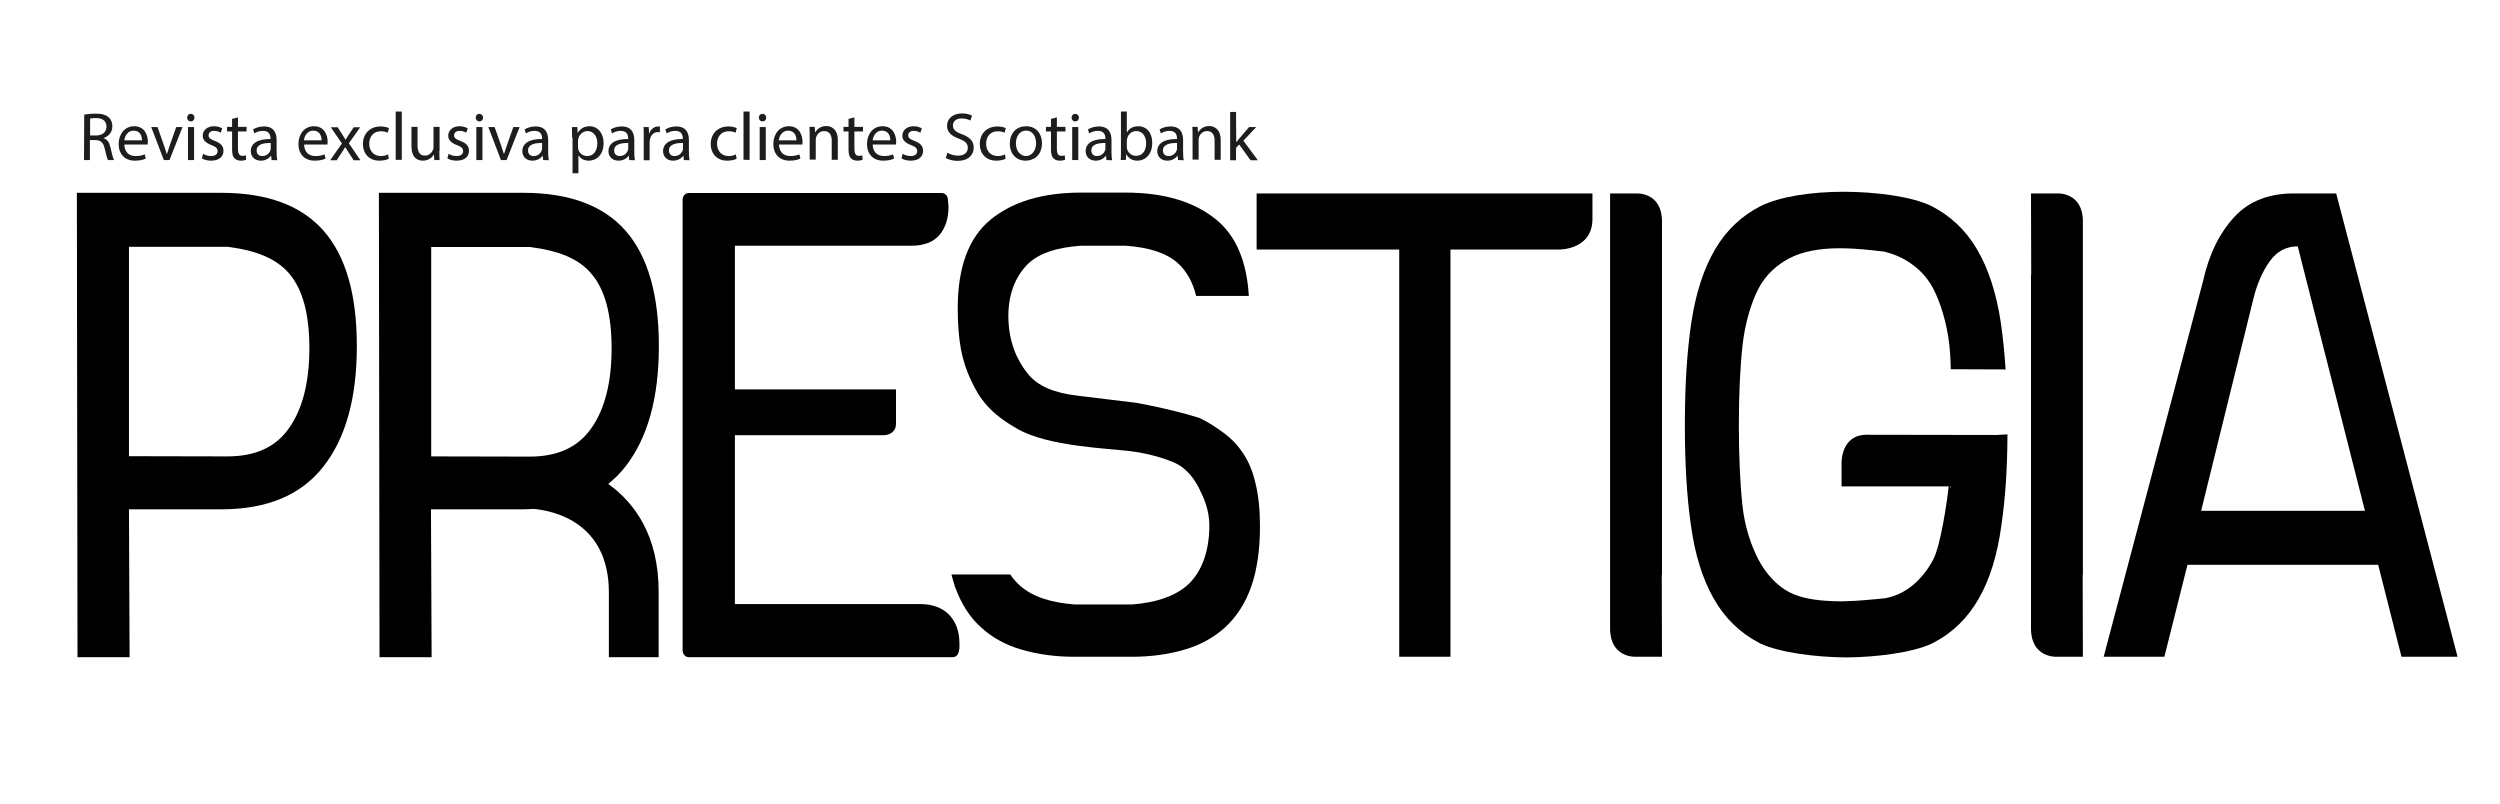 <?xml version="1.0" encoding="utf-8"?>
<!-- Generator: Adobe Illustrator 24.0.0, SVG Export Plug-In . SVG Version: 6.00 Build 0)  -->
<svg version="1.1" id="Capa_1" xmlns="http://www.w3.org/2000/svg" xmlns:xlink="http://www.w3.org/1999/xlink" x="0px" y="0px"
	 viewBox="0 0 1190.3 383" style="enable-background:new 0 0 1190.3 383;" xml:space="preserve">
<style type="text/css">
	.st0{fill:#1D1D1B;}
</style>
<g>
	<path d="M456.8,306.2c0-5.6-1.7-10.2-5-13.6c-3.3-3.3-7.9-5-13.8-5h-88.1v-80.4h70.8c3,0,5.9-1.8,5.9-5.3v-16.5h-2.9h-73.8V117
		h83.9c6,0,10.5-1.7,13.4-5c2.9-3.4,4.4-7.9,4.4-13.5c0-0.8-0.3-3.4-0.3-3.4c0-1.8-1.3-3.2-2.9-3.2H327.9c-1.6,0-2.9,1.4-2.9,3.2
		v214.5c0,1.8,1.3,3.3,2.9,3.3h125.7C457.4,312.8,456.8,307.1,456.8,306.2"/>
	<path d="M598.3,92.1h159.9v12.1c0,14.8-15.7,14.6-15.7,14.6h-51.9v193.9h-24.4V118.8h-67.9L598.3,92.1L598.3,92.1z"/>
	<path d="M1048.9,133.9c2.8-12.7,7.8-22.9,14.9-30.6s16.9-11.4,29.3-11.2h19.2l57.8,220.6h-26.7l-11.1-43.8h-90.8l-11,43.8h-28.9
		L1048.9,133.9z M1048,243.2h78l-32-125.9c-5.6,0-10,2.4-13.4,7.2c-3.4,4.8-6,10.7-7.7,17.7L1048,243.2z"/>
	<path d="M61.4,242.5l0.3,70.4H36.9L36.6,91.8h68.7c21.9,0,38.1,6,48.7,18s15.9,30.3,15.9,55s-5.3,43.8-15.9,57.3
		c-10.6,13.6-26.8,20.4-48.7,20.4H61.4L61.4,242.5z M108.3,217.3c13.5,0,23.4-4.6,29.6-13.9c6.3-9.1,9.4-21.8,9.4-37.7
		s-3.1-27.7-9.4-35.2c-6.3-7.5-16.1-11.3-29.6-13H61.4v99.7L108.3,217.3L108.3,217.3z"/>
	<path d="M289.6,230.4c3-2.4,5.8-5.2,8.2-8.3c10.6-13.6,15.9-32.7,15.9-57.3s-5.3-43-15.9-55s-26.8-18-48.7-18h-68.7l0.3,221.1h24.8
		l-0.3-70.4h43.9c1.7,0,3.4-0.1,5-0.2c9.6,0.9,35.8,6.4,35.8,39.8v30.8h23.7v-30.8C313.7,254.8,301.9,239.2,289.6,230.4z
		 M205.3,217.3v-99.7h46.9c13.5,1.7,23.4,5.4,29.6,13c6.3,7.5,9.4,19.3,9.4,35.2s-3.1,28.6-9.4,37.7c-6.3,9.3-16.1,13.9-29.6,13.9
		L205.3,217.3L205.3,217.3L205.3,217.3z"/>
	<path d="M791.3,105.4c0-13.9-12-13.3-12-13.3h-12.7V131l0,0v168.3c0,13.9,12,13.4,12,13.4h12.7l-0.1-38.9h0.1V105.4z"/>
	<path d="M991.7,105.4c0-13.9-12-13.3-12-13.3H967l0.1,38.9H967v168.3c0,13.9,12,13.4,12,13.4h12.7l-0.1-38.9h0.1V105.4L991.7,105.4
		z"/>
	<path d="M950.6,207.1L950.6,207.1l-61.9-0.1c-12.3,0-11.9,13.5-11.9,13.5v11.1h52c-0.2,3.2-0.5-4.4-0.8-1.6
		c-1.1,10.2-4.1,29.7-7.5,36.3c-3.4,6.6-8.9,12.7-15,15.8c-2.3,1.2-4.8,2.1-7.7,2.7c-2.4,0.3-4.9,0.5-7.3,0.7c-5,0.5-9.3,0.7-13,0.8
		c-1.5,0-3.3,0-5.2-0.1c-8.2-0.3-15.1-1.5-20.3-4.2c-6.1-3.1-11.5-9.2-14.9-15.8c-3.4-6.6-6.4-15.4-7.5-25.6
		c-1.1-10.2-1.7-23.8-1.7-38c0-14.4,0.6-28.1,1.8-38.6c1.2-10.4,4.2-20.2,7.6-26.7c3.4-6.5,8.8-11.3,14.8-14.4s14.1-4.7,23.7-4.7
		c4.4,0,9.4,0.3,15.1,0.9c2.1,0.2,4.1,0.5,6.2,0.7c3.2,0.8,6,1.8,8.5,3.1c6,3.1,11.4,7.9,14.8,14.4c3.4,6.5,6.5,16.3,7.7,26.7
		c0.1,0.6,0.6,5.6,0.7,11.8l26.1,0.1c-0.5-8.1-1.3-15.6-2.3-22.5c-2.1-13.9-5.9-25.5-11.3-34.7c-5.4-9.2-12.7-16-21.7-20.6
		c-9.1-4.5-26.5-6.8-41.9-6.8c-15.2,0-30.3,2.3-39.4,6.8c-9,4.6-16.3,11.4-21.7,20.6s-9.2,20.8-11.3,34.7c-2.1,14-3.1,30.3-3.1,49.1
		c0,17.9,0.9,33.9,2.9,47.7c1.9,13.8,5.5,25.4,10.8,34.7c5.2,9.3,12.4,16.3,21.5,21.1c0.3,0.2,0.6,0.3,1,0.5
		c9.3,4.3,26.6,6.4,40,6.5c0.3,0,0.5,0,0.6,0s0.3,0,0.6,0c13.4-0.1,30.7-2.2,40-6.5c0.3-0.1,0.7-0.3,1-0.5
		c9.2-4.8,16.3-11.8,21.6-21.1c5.3-9.3,8.8-20.8,10.7-34.7c1.9-13.5,2.8-25.9,2.9-43.4L950.6,207.1L950.6,207.1L950.6,207.1z"/>
	<path d="M592.1,216.2c-2.5-3.9-5.6-7.2-9.2-9.9c-3.6-2.6-7.5-5.3-11.8-7.3c-13.6-4.3-30-7.2-30-7.2l-28-3.4
		c-11-1.3-19.1-4.4-24-10.8c-5-6.3-9-15.1-9-27.2c0-11.7,4.3-20,9.7-25.1c5.5-5,13.7-7.5,24.8-8.3h0.5h20.4h0.5
		c11.1,0.8,19.3,3.4,24.8,8.3c3.9,3.5,7.1,8.8,8.7,15.6h25.1c-1-16.5-6.1-28.6-15.5-36.3C568.6,96,554.2,91.7,536,91.7h-0.4h-20.4
		h-0.4c-18.3,0-32.7,4.3-43.2,12.9c-10.4,8.6-15.6,22.6-15.6,42.2c0,7.4,0.5,13.8,1.5,19.4c1,5.4,2.7,10.3,4.6,14.4
		c4.4,9.6,9.4,16.3,22.5,23.7c14.6,8.3,43.2,9.2,53.6,10.5c10.5,1.3,20.4,4.7,23.9,7.1c3.5,2.4,6.4,5.9,8.7,10.4s5,10.5,5,17.9
		c0,13.8-4.6,23.4-10.8,28.7c-6.3,5.3-14.9,8-26,8.9h-3.5h-20.4h-3.5c-11.1-0.9-19.7-3.5-25.9-8.9c-1.7-1.5-3.3-3.3-4.7-5.4h-28
		c0.5,2,1.1,4,1.7,5.9c2.9,7.9,6.9,14.4,12.3,19.2c5.4,5,11.8,8.5,19.4,10.7c7.5,2.2,15.9,3.4,25.1,3.4h3.5h20.4h3.5
		c9.2,0,17.7-1.2,25.1-3.4c7.6-2.2,14-5.8,19.4-10.7c5.3-4.9,9.5-11.3,12.3-19.2c2.8-8,4.2-17.6,4.2-28.8c0-7.9-0.7-14.6-2.1-20.3
		C596.6,224.9,594.7,220.1,592.1,216.2z"/>
</g>
<g>
	<path class="st0" d="M40.1,54.6c1.4-0.3,3.5-0.5,5.4-0.5c3,0,5,0.6,6.3,1.8c1.1,1,1.7,2.5,1.7,4.2c0,2.9-1.8,4.8-4.1,5.6v0.1
		c1.7,0.6,2.7,2.1,3.2,4.4c0.7,3.1,1.2,5.2,1.7,6h-2.9c-0.4-0.6-0.8-2.5-1.5-5.2c-0.6-3-1.8-4.2-4.4-4.3h-2.7v9.5H40L40.1,54.6
		L40.1,54.6z M42.9,64.5h2.9c3,0,4.9-1.7,4.9-4.2c0-2.8-2-4.1-5-4.1c-1.4,0-2.3,0.1-2.8,0.3C42.9,56.5,42.9,64.5,42.9,64.5z"/>
	<path class="st0" d="M59.2,68.8c0.1,3.9,2.5,5.5,5.4,5.5c2,0,3.3-0.4,4.3-0.8l0.5,2c-1,0.5-2.7,1-5.2,1c-4.8,0-7.7-3.2-7.7-7.9
		s2.8-8.5,7.4-8.5c5.1,0,6.5,4.5,6.5,7.4c0,0.6-0.1,1-0.1,1.3H59.2z M67.6,66.8c0-1.8-0.7-4.6-4-4.6c-2.9,0-4.2,2.7-4.4,4.6H67.6z"
		/>
	<path class="st0" d="M75,60.5l3.1,8.8c0.5,1.4,0.9,2.7,1.3,4h0.1c0.4-1.3,0.8-2.6,1.3-4l3.1-8.8h3l-6.2,15.7H78l-6-15.7
		C72,60.5,75,60.5,75,60.5z"/>
	<path class="st0" d="M92.6,56c0,1-0.7,1.8-1.8,1.8c-1,0-1.7-0.8-1.7-1.8s0.7-1.8,1.8-1.8C92,54.3,92.6,55,92.6,56z M89.5,76.2V60.5
		h2.9v15.7H89.5z"/>
	<path class="st0" d="M96.7,73.2c0.8,0.6,2.3,1.1,3.8,1.1c2.1,0,3.1-1,3.1-2.3c0-1.4-0.8-2.1-2.9-2.9c-2.8-1-4.2-2.6-4.2-4.4
		c0-2.5,2-4.6,5.4-4.6c1.6,0,3,0.5,3.9,1l-0.7,2.1c-0.6-0.4-1.8-0.9-3.2-0.9c-1.7,0-2.6,1-2.6,2.1c0,1.3,0.9,1.9,3,2.7
		c2.7,1,4.1,2.4,4.1,4.7c0,2.8-2.1,4.7-5.9,4.7c-1.7,0-3.3-0.4-4.4-1.1L96.7,73.2z"/>
	<path class="st0" d="M113.3,55.9v4.5h4.1v2.2h-4.1v8.5c0,1.9,0.6,3.1,2.1,3.1c0.7,0,1.3-0.1,1.7-0.2l0.1,2.1
		c-0.6,0.2-1.4,0.4-2.5,0.4c-1.3,0-2.4-0.4-3.1-1.2c-0.8-0.8-1.1-2.2-1.1-4.1v-8.6h-2.4v-2.2h2.4v-3.8L113.3,55.9z"/>
	<path class="st0" d="M129.3,76.2l-0.2-2H129c-0.9,1.2-2.6,2.3-4.8,2.3c-3.2,0-4.8-2.2-4.8-4.5c0-3.8,3.4-5.9,9.4-5.8v-0.3
		c0-1.3-0.4-3.6-3.6-3.6c-1.5,0-3,0.5-4.1,1.2l-0.6-1.9c1.3-0.8,3.2-1.4,5.2-1.4c4.8,0,6,3.3,6,6.4v5.9c0,1.4,0.1,2.7,0.3,3.8
		L129.3,76.2L129.3,76.2z M128.9,68.1c-3.1-0.1-6.7,0.5-6.7,3.5c0,1.9,1.2,2.7,2.7,2.7c2,0,3.3-1.3,3.8-2.6c0.1-0.3,0.2-0.6,0.2-0.9
		V68.1z"/>
	<path class="st0" d="M144.8,68.8c0.1,3.9,2.5,5.5,5.4,5.5c2,0,3.3-0.4,4.3-0.8l0.5,2c-1,0.5-2.7,1-5.2,1c-4.8,0-7.7-3.2-7.7-7.9
		s2.8-8.5,7.4-8.5c5.1,0,6.5,4.5,6.5,7.4c0,0.6-0.1,1-0.1,1.3H144.8z M153.1,66.8c0-1.8-0.7-4.6-4-4.6c-2.9,0-4.2,2.7-4.4,4.6H153.1
		z"/>
	<path class="st0" d="M160.7,60.5l2.2,3.4c0.6,0.9,1.1,1.7,1.6,2.6h0.1c0.5-0.9,1-1.8,1.6-2.6l2.2-3.3h3.1l-5.4,7.6l5.5,8.1h-3.2
		l-2.3-3.5c-0.6-0.9-1.1-1.8-1.7-2.7h-0.1c-0.5,0.9-1.1,1.8-1.7,2.7l-2.3,3.5h-3.1l5.6-8l-5.3-7.7h3.2V60.5z"/>
	<path class="st0" d="M185.1,75.6c-0.7,0.4-2.4,0.9-4.5,0.9c-4.7,0-7.8-3.2-7.8-8s3.3-8.3,8.4-8.3c1.7,0,3.2,0.4,4,0.8l-0.6,2.2
		c-0.7-0.4-1.8-0.7-3.3-0.7c-3.6,0-5.5,2.7-5.5,5.9c0,3.6,2.3,5.9,5.5,5.9c1.6,0,2.7-0.4,3.5-0.8L185.1,75.6z"/>
	<path class="st0" d="M188.4,53.1h2.9v23h-2.9V53.1z"/>
	<path class="st0" d="M209.2,71.9c0,1.6,0,3.1,0.1,4.3h-2.5l-0.2-2.6h-0.1c-0.7,1.3-2.4,2.9-5.2,2.9c-2.5,0-5.4-1.4-5.4-6.9v-9.2
		h2.9v8.7c0,3,0.9,5,3.5,5c1.9,0,3.2-1.3,3.8-2.6c0.2-0.4,0.3-0.9,0.3-1.5v-9.6h2.9v11.5H209.2z"/>
	<path class="st0" d="M213.6,73.2c0.8,0.6,2.3,1.1,3.8,1.1c2.1,0,3.1-1,3.1-2.3c0-1.4-0.8-2.1-2.9-2.9c-2.8-1-4.2-2.6-4.2-4.4
		c0-2.5,2-4.6,5.4-4.6c1.6,0,3,0.5,3.9,1l-0.7,2.1c-0.6-0.4-1.8-0.9-3.2-0.9c-1.7,0-2.6,1-2.6,2.1c0,1.3,0.9,1.9,3,2.7
		c2.7,1,4.1,2.4,4.1,4.7c0,2.8-2.1,4.7-5.9,4.7c-1.7,0-3.3-0.4-4.4-1.1L213.6,73.2z"/>
	<path class="st0" d="M230,56c0,1-0.7,1.8-1.8,1.8c-1,0-1.7-0.8-1.7-1.8s0.7-1.8,1.8-1.8C229.3,54.3,230,55,230,56z M226.8,76.2
		V60.5h2.9v15.7H226.8z"/>
	<path class="st0" d="M235.5,60.5l3.1,8.8c0.5,1.4,0.9,2.7,1.3,4h0.1c0.4-1.3,0.8-2.6,1.3-4l3.1-8.8h3l-6.2,15.7h-2.7l-6-15.7
		C232.5,60.5,235.5,60.5,235.5,60.5z"/>
	<path class="st0" d="M258.6,76.2l-0.2-2h-0.1c-0.9,1.2-2.6,2.3-4.8,2.3c-3.2,0-4.8-2.2-4.8-4.5c0-3.8,3.4-5.9,9.4-5.8v-0.3
		c0-1.3-0.4-3.6-3.6-3.6c-1.5,0-3,0.5-4.1,1.2l-0.6-1.9c1.3-0.8,3.2-1.4,5.2-1.4c4.8,0,6,3.3,6,6.4v5.9c0,1.4,0.1,2.7,0.3,3.8
		L258.6,76.2L258.6,76.2z M258.1,68.1c-3.1-0.1-6.7,0.5-6.7,3.5c0,1.9,1.2,2.7,2.7,2.7c2,0,3.3-1.3,3.8-2.6c0.1-0.3,0.2-0.6,0.2-0.9
		V68.1z"/>
	<path class="st0" d="M272.4,65.6c0-2-0.1-3.6-0.1-5.1h2.6l0.1,2.7h0.1c1.2-1.9,3-3.1,5.6-3.1c3.8,0,6.7,3.2,6.7,8
		c0,5.6-3.4,8.4-7.1,8.4c-2.1,0-3.9-0.9-4.8-2.5h-0.1v8.5h-2.8V65.6H272.4z M275.2,69.8c0,0.4,0.1,0.8,0.1,1.2
		c0.5,2,2.2,3.3,4.3,3.3c3,0,4.8-2.5,4.8-6.1c0-3.1-1.7-5.8-4.7-5.8c-1.9,0-3.8,1.4-4.3,3.5c-0.1,0.4-0.2,0.8-0.2,1.2L275.2,69.8
		L275.2,69.8z"/>
	<path class="st0" d="M299.6,76.2l-0.2-2h-0.1c-0.9,1.2-2.6,2.3-4.8,2.3c-3.2,0-4.8-2.2-4.8-4.5c0-3.8,3.4-5.9,9.4-5.8v-0.3
		c0-1.3-0.4-3.6-3.6-3.6c-1.5,0-3,0.5-4.1,1.2l-0.6-1.9c1.3-0.8,3.2-1.4,5.2-1.4c4.8,0,6,3.3,6,6.4v5.9c0,1.4,0.1,2.7,0.3,3.8
		L299.6,76.2L299.6,76.2z M299.1,68.1c-3.1-0.1-6.7,0.5-6.7,3.5c0,1.9,1.2,2.7,2.7,2.7c2,0,3.3-1.3,3.8-2.6c0.1-0.3,0.2-0.6,0.2-0.9
		V68.1z"/>
	<path class="st0" d="M306.5,65.4c0-1.9,0-3.4-0.1-4.9h2.5l0.1,3.1h0.1c0.7-2.1,2.4-3.4,4.3-3.4c0.3,0,0.6,0,0.8,0.1V63
		c-0.3-0.1-0.6-0.1-1-0.1c-2,0-3.4,1.5-3.8,3.7c-0.1,0.4-0.1,0.8-0.1,1.3v8.4h-2.8V65.4z"/>
	<path class="st0" d="M325.6,76.2l-0.2-2h-0.1c-0.9,1.2-2.6,2.3-4.8,2.3c-3.2,0-4.8-2.2-4.8-4.5c0-3.8,3.4-5.9,9.4-5.8v-0.3
		c0-1.3-0.4-3.6-3.6-3.6c-1.5,0-3,0.5-4.1,1.2l-0.6-1.9c1.3-0.8,3.2-1.4,5.2-1.4c4.8,0,6,3.3,6,6.4v5.9c0,1.4,0.1,2.7,0.3,3.8
		L325.6,76.2L325.6,76.2z M325.2,68.1c-3.1-0.1-6.7,0.5-6.7,3.5c0,1.9,1.2,2.7,2.7,2.7c2,0,3.3-1.3,3.8-2.6c0.1-0.3,0.2-0.6,0.2-0.9
		V68.1z"/>
	<path class="st0" d="M350.7,75.6c-0.7,0.4-2.4,0.9-4.5,0.9c-4.7,0-7.8-3.2-7.8-8s3.3-8.3,8.4-8.3c1.7,0,3.2,0.4,4,0.8l-0.6,2.2
		c-0.7-0.4-1.8-0.7-3.3-0.7c-3.6,0-5.5,2.7-5.5,5.9c0,3.6,2.3,5.9,5.5,5.9c1.6,0,2.7-0.4,3.5-0.8L350.7,75.6z"/>
	<path class="st0" d="M354,53.1h2.9v23H354V53.1z"/>
	<path class="st0" d="M364.8,56c0,1-0.7,1.8-1.8,1.8c-1,0-1.7-0.8-1.7-1.8s0.7-1.8,1.8-1.8C364.2,54.3,364.8,55,364.8,56z
		 M361.7,76.2V60.5h2.9v15.7H361.7z"/>
	<path class="st0" d="M370.9,68.8c0.1,3.9,2.5,5.5,5.4,5.5c2,0,3.3-0.4,4.3-0.8l0.5,2c-1,0.5-2.7,1-5.2,1c-4.8,0-7.7-3.2-7.7-7.9
		s2.8-8.5,7.4-8.5c5.1,0,6.5,4.5,6.5,7.4c0,0.6-0.1,1-0.1,1.3H370.9z M379.2,66.8c0-1.8-0.7-4.6-4-4.6c-2.9,0-4.2,2.7-4.4,4.6H379.2
		z"/>
	<path class="st0" d="M385.5,64.7c0-1.6,0-3-0.1-4.3h2.5l0.2,2.6h0.1c0.8-1.5,2.6-3,5.2-3c2.2,0,5.5,1.3,5.5,6.7v9.4H396V67
		c0-2.5-0.9-4.6-3.6-4.6c-1.9,0-3.3,1.3-3.8,2.9c-0.1,0.4-0.2,0.8-0.2,1.3V76h-2.9V64.7z"/>
	<path class="st0" d="M406.8,55.9v4.5h4.1v2.2h-4.1v8.5c0,1.9,0.6,3.1,2.1,3.1c0.7,0,1.3-0.1,1.7-0.2l0.1,2.1
		c-0.6,0.2-1.4,0.4-2.5,0.4c-1.3,0-2.4-0.4-3.1-1.2c-0.8-0.8-1.1-2.2-1.1-4.1v-8.6h-2.4v-2.2h2.4v-3.8L406.8,55.9z"/>
	<path class="st0" d="M415.5,68.8c0.1,3.9,2.5,5.5,5.4,5.5c2,0,3.3-0.4,4.3-0.8l0.5,2c-1,0.5-2.7,1-5.2,1c-4.8,0-7.7-3.2-7.7-7.9
		s2.8-8.5,7.4-8.5c5.1,0,6.5,4.5,6.5,7.4c0,0.6-0.1,1-0.1,1.3H415.5z M423.9,66.8c0-1.8-0.7-4.6-4-4.6c-2.9,0-4.2,2.7-4.4,4.6H423.9
		z"/>
	<path class="st0" d="M429.8,73.2c0.8,0.6,2.3,1.1,3.8,1.1c2.1,0,3.1-1,3.1-2.3c0-1.4-0.8-2.1-2.9-2.9c-2.8-1-4.2-2.6-4.2-4.4
		c0-2.5,2-4.6,5.4-4.6c1.6,0,3,0.5,3.9,1l-0.7,2.1c-0.6-0.4-1.8-0.9-3.2-0.9c-1.7,0-2.6,1-2.6,2.1c0,1.3,0.9,1.9,3,2.7
		c2.7,1,4.1,2.4,4.1,4.7c0,2.8-2.1,4.7-5.9,4.7c-1.7,0-3.3-0.4-4.4-1.1L429.8,73.2z"/>
	<path class="st0" d="M451.1,72.7c1.3,0.8,3.1,1.4,5.1,1.4c2.9,0,4.6-1.5,4.6-3.7c0-2-1.2-3.2-4.1-4.3c-3.6-1.3-5.8-3.1-5.8-6.2
		c0-3.4,2.8-5.9,7.1-5.9c2.2,0,3.9,0.5,4.8,1.1l-0.8,2.3c-0.7-0.4-2.2-1-4.2-1c-3,0-4.1,1.8-4.1,3.3c0,2,1.3,3.1,4.3,4.2
		c3.7,1.4,5.6,3.2,5.6,6.4c0,3.4-2.5,6.3-7.7,6.3c-2.1,0-4.4-0.6-5.6-1.4L451.1,72.7z"/>
	<path class="st0" d="M478.8,75.6c-0.7,0.4-2.4,0.9-4.5,0.9c-4.7,0-7.8-3.2-7.8-8s3.3-8.3,8.4-8.3c1.7,0,3.2,0.4,4,0.8l-0.6,2.2
		c-0.7-0.4-1.8-0.7-3.3-0.7c-3.6,0-5.5,2.7-5.5,5.9c0,3.6,2.3,5.9,5.5,5.9c1.6,0,2.7-0.4,3.5-0.8L478.8,75.6z"/>
	<path class="st0" d="M496.1,68.2c0,5.8-4,8.3-7.8,8.3c-4.3,0-7.5-3.1-7.5-8.1c0-5.3,3.4-8.3,7.8-8.3
		C493.1,60.1,496.1,63.4,496.1,68.2z M483.7,68.3c0,3.4,2,6,4.8,6c2.7,0,4.8-2.6,4.8-6.1c0-2.7-1.3-6-4.7-6
		C485.1,62.2,483.7,65.4,483.7,68.3z"/>
	<path class="st0" d="M503.2,55.9v4.5h4.1v2.2h-4.1v8.5c0,1.9,0.6,3.1,2.1,3.1c0.7,0,1.3-0.1,1.7-0.2l0.1,2.1
		c-0.6,0.2-1.4,0.4-2.5,0.4c-1.3,0-2.4-0.4-3.1-1.2c-0.8-0.8-1.1-2.2-1.1-4.1v-8.6H498v-2.2h2.4v-3.8L503.2,55.9z"/>
	<path class="st0" d="M513.7,56c0,1-0.7,1.8-1.8,1.8c-1,0-1.7-0.8-1.7-1.8s0.7-1.8,1.8-1.8C513,54.3,513.7,55,513.7,56z M510.5,76.2
		V60.5h2.9v15.7H510.5z"/>
	<path class="st0" d="M526.8,76.2l-0.2-2h-0.1c-0.9,1.2-2.6,2.3-4.8,2.3c-3.2,0-4.8-2.2-4.8-4.5c0-3.8,3.4-5.9,9.4-5.8v-0.3
		c0-1.3-0.4-3.6-3.6-3.6c-1.5,0-3,0.5-4.1,1.2l-0.6-1.9c1.3-0.8,3.2-1.4,5.2-1.4c4.8,0,6,3.3,6,6.4v5.9c0,1.4,0.1,2.7,0.3,3.8
		L526.8,76.2L526.8,76.2z M526.3,68.1c-3.1-0.1-6.7,0.5-6.7,3.5c0,1.9,1.2,2.7,2.7,2.7c2,0,3.3-1.3,3.8-2.6c0.1-0.3,0.2-0.6,0.2-0.9
		V68.1z"/>
	<path class="st0" d="M533.6,76.2c0.1-1.1,0.1-2.7,0.1-4.1v-19h2.8V63h0.1c1-1.8,2.8-2.9,5.4-2.9c3.9,0,6.7,3.2,6.6,8
		c0,5.6-3.5,8.4-7,8.4c-2.3,0-4.1-0.9-5.3-3h-0.1l-0.1,2.6L533.6,76.2L533.6,76.2z M536.5,69.9c0,0.4,0.1,0.7,0.1,1
		c0.6,2,2.2,3.3,4.3,3.3c3,0,4.8-2.4,4.8-6c0-3.1-1.6-5.8-4.7-5.8c-1.9,0-3.8,1.3-4.3,3.5c-0.1,0.3-0.2,0.7-0.2,1.2L536.5,69.9
		L536.5,69.9z"/>
	<path class="st0" d="M560.9,76.2l-0.2-2h-0.1c-0.9,1.2-2.6,2.3-4.8,2.3c-3.2,0-4.8-2.2-4.8-4.5c0-3.8,3.4-5.9,9.4-5.8v-0.3
		c0-1.3-0.4-3.6-3.6-3.6c-1.5,0-3,0.5-4.1,1.2l-0.6-1.9c1.3-0.8,3.2-1.4,5.2-1.4c4.8,0,6,3.3,6,6.4v5.9c0,1.4,0.1,2.7,0.3,3.8
		L560.9,76.2L560.9,76.2z M560.4,68.1c-3.1-0.1-6.7,0.5-6.7,3.5c0,1.9,1.2,2.7,2.7,2.7c2,0,3.3-1.3,3.8-2.6c0.1-0.3,0.2-0.6,0.2-0.9
		V68.1z"/>
	<path class="st0" d="M567.8,64.7c0-1.6,0-3-0.1-4.3h2.5l0.2,2.6h0.1c0.8-1.5,2.6-3,5.2-3c2.2,0,5.5,1.3,5.5,6.7v9.4h-2.9V67
		c0-2.5-0.9-4.6-3.6-4.6c-1.9,0-3.3,1.3-3.8,2.9c-0.1,0.4-0.2,0.8-0.2,1.3V76h-2.9V64.7z"/>
	<path class="st0" d="M588.6,67.7L588.6,67.7c0.5-0.6,1-1.2,1.5-1.8l4.6-5.4h3.4L592,67l6.9,9.3h-3.5l-5.4-7.5l-1.5,1.6v5.9h-2.8
		v-23h2.8L588.6,67.7L588.6,67.7z"/>
</g>
</svg>
